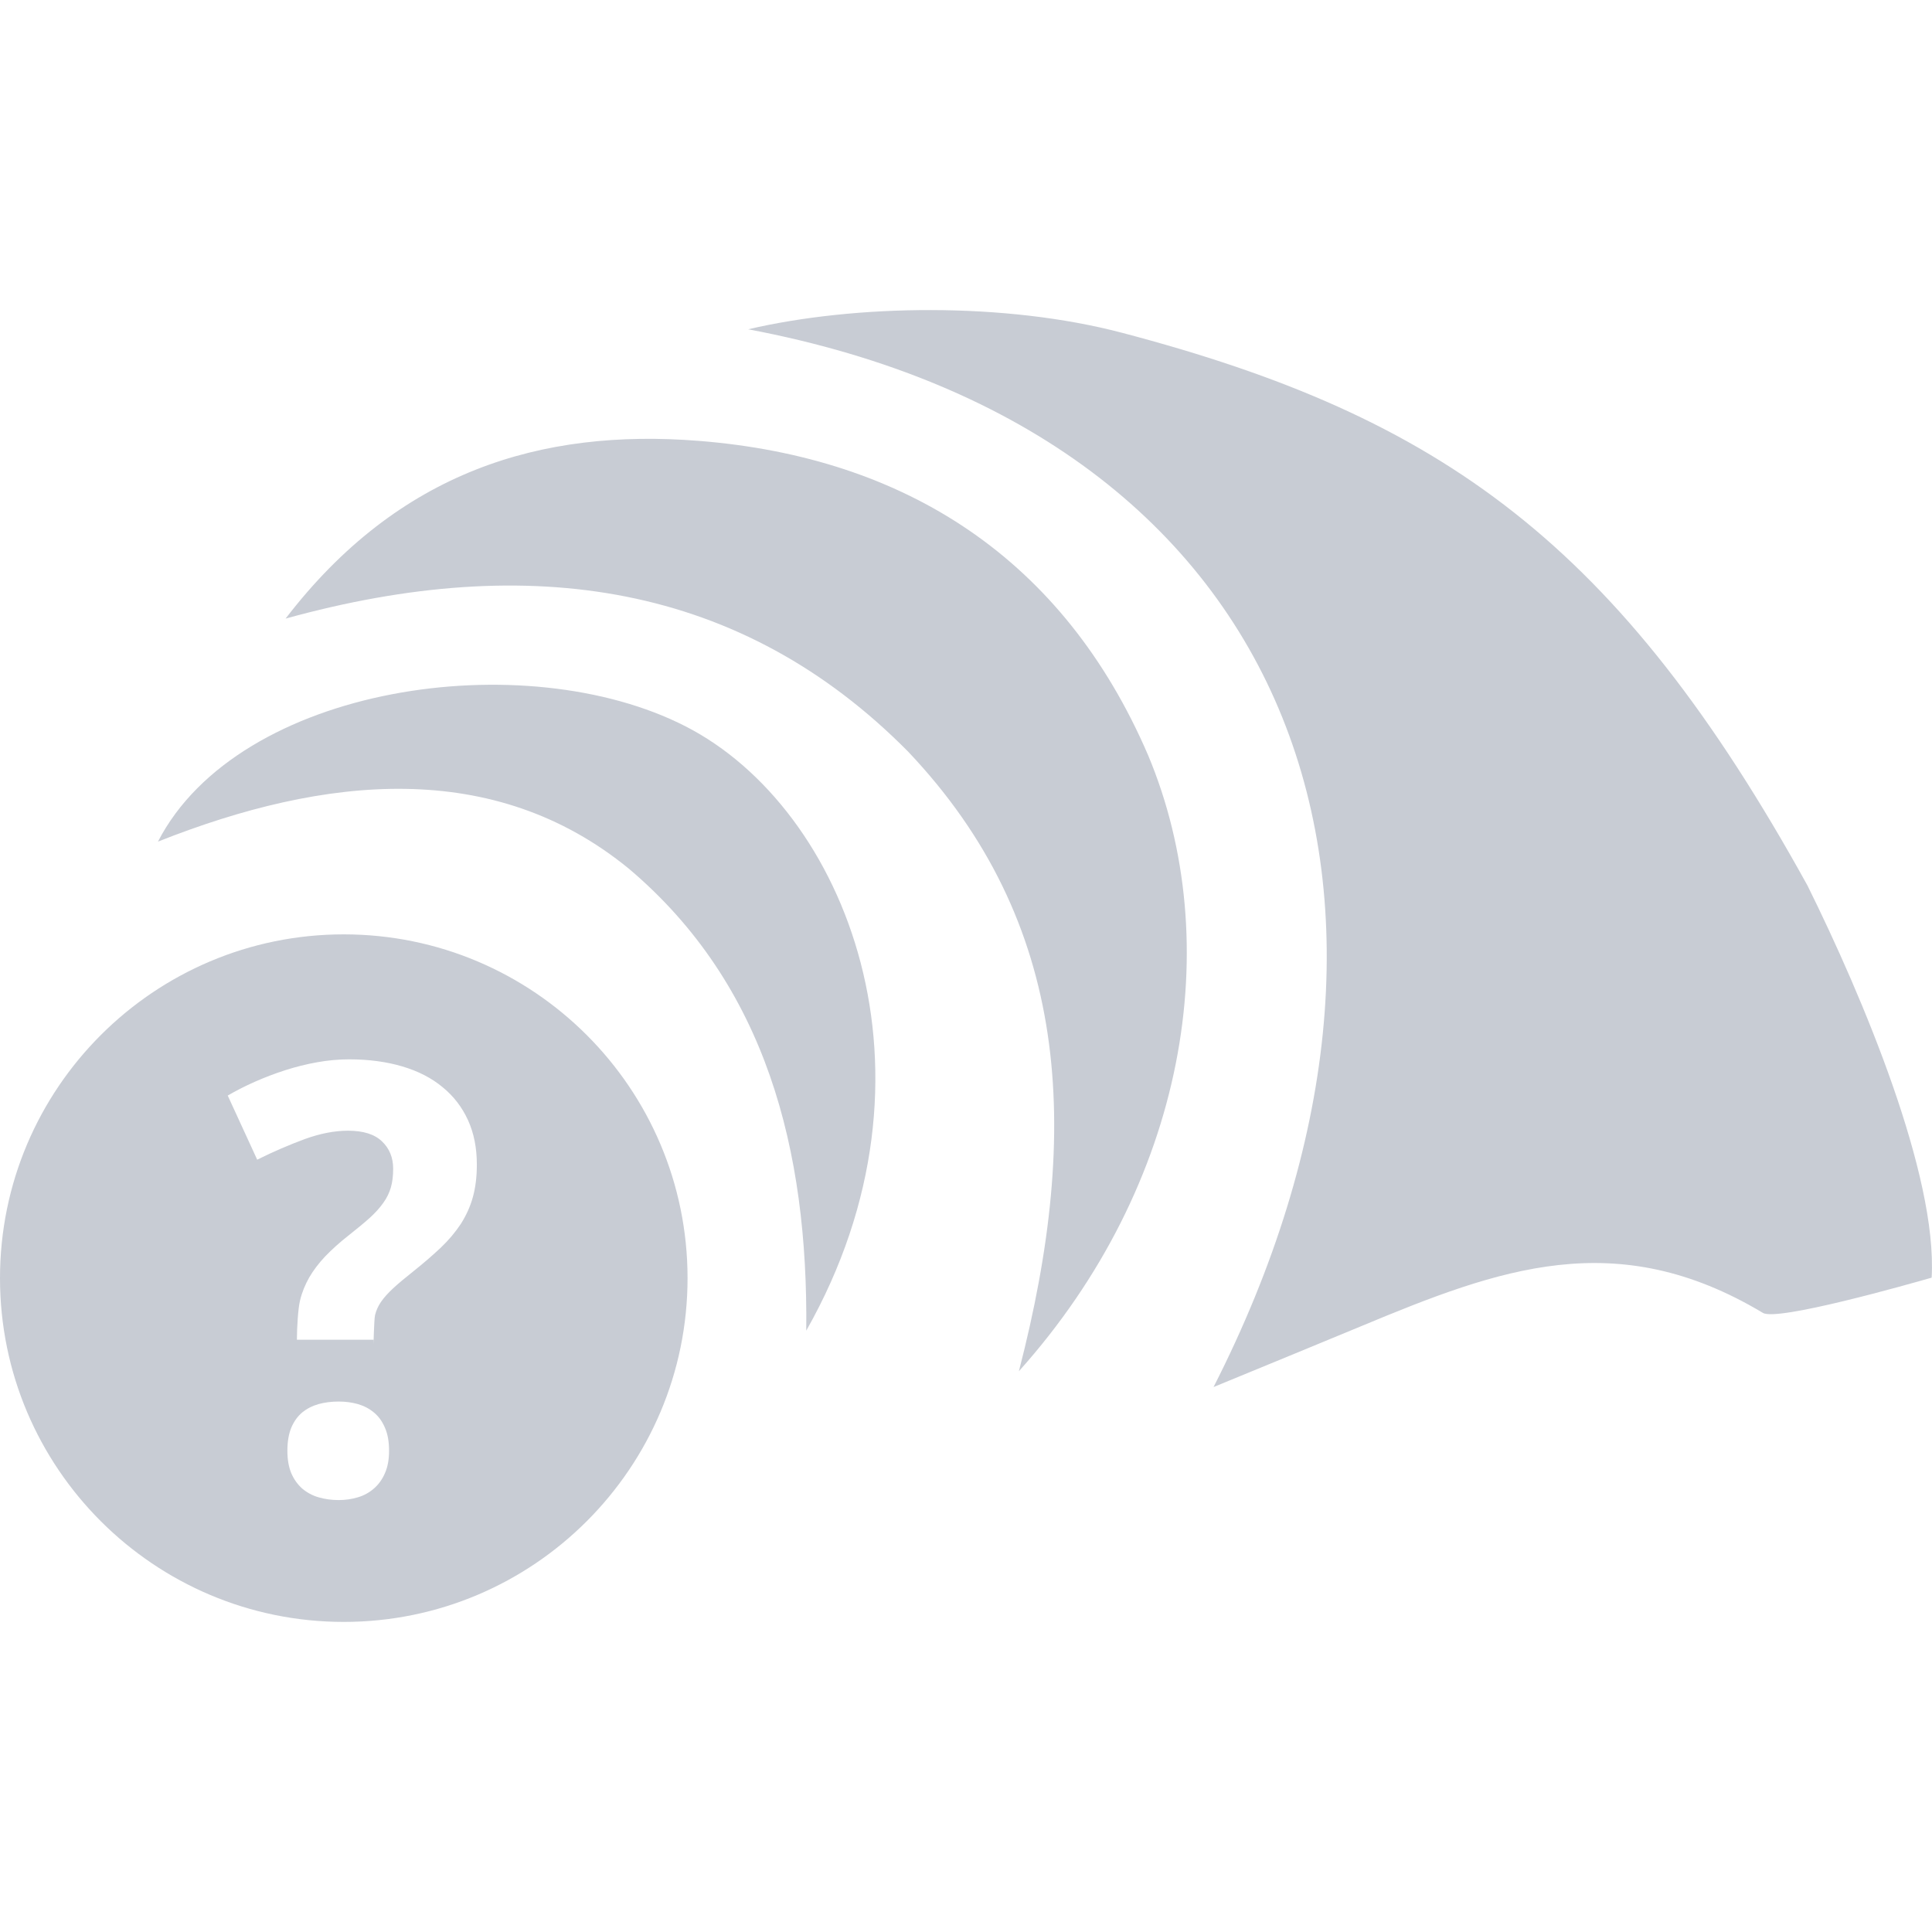 <svg xmlns="http://www.w3.org/2000/svg" style="isolation:isolate" width="16" height="16" viewBox="0 0 16 16">
 <defs>
  <style id="current-color-scheme" type="text/css">
   .ColorScheme-Text { color:#c8ccd4; } .ColorScheme-Highlight { color:#5294e2; }
  </style>
  <linearGradient id="arrongin" x1="0%" x2="0%" y1="0%" y2="100%">
   <stop offset="0%" style="stop-color:#dd9b44; stop-opacity:1"/>
   <stop offset="100%" style="stop-color:#ad6c16; stop-opacity:1"/>
  </linearGradient>
  <linearGradient id="aurora" x1="0%" x2="0%" y1="0%" y2="100%">
   <stop offset="0%" style="stop-color:#09D4DF; stop-opacity:1"/>
   <stop offset="100%" style="stop-color:#9269F4; stop-opacity:1"/>
  </linearGradient>
  <linearGradient id="fitdance" x1="0%" x2="0%" y1="0%" y2="100%">
   <stop offset="0%" style="stop-color:#1AD6AB; stop-opacity:1"/>
   <stop offset="100%" style="stop-color:#329DB6; stop-opacity:1"/>
  </linearGradient>
  <linearGradient id="oomox" x1="0%" x2="0%" y1="0%" y2="100%">
   <stop offset="0%" style="stop-color:#efefe7; stop-opacity:1"/>
   <stop offset="100%" style="stop-color:#8f8f8b; stop-opacity:1"/>
  </linearGradient>
  <linearGradient id="rainblue" x1="0%" x2="0%" y1="0%" y2="100%">
   <stop offset="0%" style="stop-color:#00F260; stop-opacity:1"/>
   <stop offset="100%" style="stop-color:#0575E6; stop-opacity:1"/>
  </linearGradient>
  <linearGradient id="sunrise" x1="0%" x2="0%" y1="0%" y2="100%">
   <stop offset="0%" style="stop-color: #FF8501; stop-opacity:1"/>
   <stop offset="100%" style="stop-color: #FFCB01; stop-opacity:1"/>
  </linearGradient>
  <linearGradient id="telinkrin" x1="0%" x2="0%" y1="0%" y2="100%">
   <stop offset="0%" style="stop-color: #b2ced6; stop-opacity:1"/>
   <stop offset="100%" style="stop-color: #6da5b7; stop-opacity:1"/>
  </linearGradient>
  <linearGradient id="60spsycho" x1="0%" x2="0%" y1="0%" y2="100%">
   <stop offset="0%" style="stop-color: #df5940; stop-opacity:1"/>
   <stop offset="25%" style="stop-color: #d8d15f; stop-opacity:1"/>
   <stop offset="50%" style="stop-color: #e9882a; stop-opacity:1"/>
   <stop offset="100%" style="stop-color: #279362; stop-opacity:1"/>
  </linearGradient>
  <linearGradient id="90ssummer" x1="0%" x2="0%" y1="0%" y2="100%">
   <stop offset="0%" style="stop-color: #f618c7; stop-opacity:1"/>
   <stop offset="20%" style="stop-color: #94ffab; stop-opacity:1"/>
   <stop offset="50%" style="stop-color: #fbfd54; stop-opacity:1"/>
   <stop offset="100%" style="stop-color: #0f83ae; stop-opacity:1"/>
  </linearGradient>
  <clipPath id="_clipPath_10bUTvxvjZvYbUnKrjUfKHovGOPoPrJQ">
   <rect width="16" height="16"/>
  </clipPath>
 </defs>
 <g clip-path="url(#_clipPath_10bUTvxvjZvYbUnKrjUfKHovGOPoPrJQ)">
  <rect style="fill:currentColor" class="ColorScheme-Text" fill-opacity="0" width="16" height="16"/>
  <path style="fill:currentColor" class="ColorScheme-Text" fill-rule="evenodd" d="M 15.997 10.581 C 15.802 10.637 14.719 10.944 14.6 10.873 C 13.384 10.144 12.413 10.508 11.275 10.982 C 10.919 11.13 10.562 11.276 10.05 11.487 C 12.079 7.506 10.824 3.6 6.196 2.727 C 7.082 2.52 8.32 2.5 9.292 2.756 C 11.944 3.453 13.405 4.502 14.969 7.334 C 15.429 8.263 16.046 9.734 15.997 10.581 L 15.997 10.581 L 15.997 10.581 Z M 1.308 6.97 C 1.978 5.672 4.346 5.332 5.679 6.016 C 7.005 6.696 7.884 8.891 6.677 11.02 C 6.693 9.527 6.347 8.158 5.209 7.195 C 4.091 6.28 2.694 6.42 1.308 6.97 L 1.308 6.97 L 1.308 6.97 Z M 2.365 5.123 C 3.301 3.903 4.481 3.548 5.786 3.651 C 7.503 3.787 8.809 4.63 9.508 6.254 C 10.16 7.81 9.824 9.809 8.438 11.356 C 8.961 9.336 8.855 7.632 7.521 6.225 C 6.144 4.832 4.392 4.562 2.365 5.123 L 2.365 5.123 Z M 2.38 12.015 C 2.38 11.939 2.391 11.876 2.412 11.824 C 2.434 11.772 2.464 11.73 2.502 11.698 C 2.541 11.666 2.586 11.643 2.638 11.628 C 2.69 11.614 2.745 11.607 2.805 11.607 C 2.861 11.607 2.914 11.614 2.964 11.628 C 3.015 11.643 3.059 11.666 3.097 11.698 C 3.136 11.73 3.166 11.772 3.188 11.824 C 3.211 11.876 3.222 11.939 3.222 12.015 C 3.222 12.087 3.211 12.148 3.188 12.2 C 3.166 12.251 3.136 12.293 3.097 12.327 C 3.059 12.36 3.015 12.385 2.964 12.4 C 2.914 12.415 2.861 12.423 2.805 12.423 C 2.745 12.423 2.69 12.415 2.638 12.4 C 2.586 12.385 2.541 12.36 2.502 12.327 C 2.464 12.293 2.434 12.251 2.412 12.2 C 2.391 12.149 2.38 12.087 2.38 12.015 L 2.38 12.015 L 2.38 12.015 L 2.38 12.015 L 2.38 12.015 Z M 2.459 11.095 L 2.459 11.086 C 2.459 11.004 2.468 10.835 2.485 10.769 C 2.501 10.702 2.527 10.639 2.561 10.579 C 2.596 10.519 2.64 10.461 2.694 10.404 C 2.749 10.347 2.814 10.288 2.891 10.228 C 2.958 10.175 3.015 10.128 3.062 10.086 C 3.108 10.044 3.145 10.003 3.174 9.962 C 3.203 9.922 3.224 9.879 3.237 9.834 C 3.25 9.789 3.256 9.737 3.256 9.678 C 3.256 9.587 3.225 9.511 3.164 9.453 C 3.102 9.393 3.008 9.364 2.882 9.364 C 2.771 9.364 2.652 9.387 2.525 9.433 C 2.398 9.48 2.266 9.536 2.13 9.604 L 1.886 9.073 C 1.954 9.033 2.029 8.995 2.11 8.959 C 2.191 8.923 2.275 8.891 2.362 8.863 C 2.449 8.835 2.538 8.813 2.627 8.797 C 2.717 8.781 2.805 8.773 2.891 8.773 C 3.054 8.773 3.202 8.793 3.333 8.832 C 3.464 8.871 3.575 8.928 3.666 9.004 C 3.758 9.079 3.827 9.17 3.876 9.277 C 3.925 9.385 3.949 9.507 3.949 9.644 C 3.949 9.745 3.938 9.835 3.916 9.914 C 3.894 9.994 3.86 10.067 3.817 10.135 C 3.772 10.203 3.717 10.269 3.651 10.332 C 3.584 10.395 3.507 10.462 3.419 10.532 C 3.352 10.585 3.297 10.631 3.255 10.67 C 3.212 10.71 3.179 10.747 3.155 10.782 C 3.131 10.817 3.115 10.854 3.106 10.891 C 3.097 10.929 3.093 11.171 3.093 11.12 L 3.093 11.095 L 2.459 11.095 L 2.459 11.095 L 2.459 11.095 Z M 0 10.585 C 0 9.014 1.276 7.738 2.847 7.738 C 4.418 7.738 5.694 9.014 5.694 10.585 C 5.694 12.156 4.418 13.432 2.847 13.432 C 1.276 13.432 0 12.156 0 10.585 L 0 10.585 L 0 10.585 L 0 10.585 Z"/>
 </g>
</svg>
